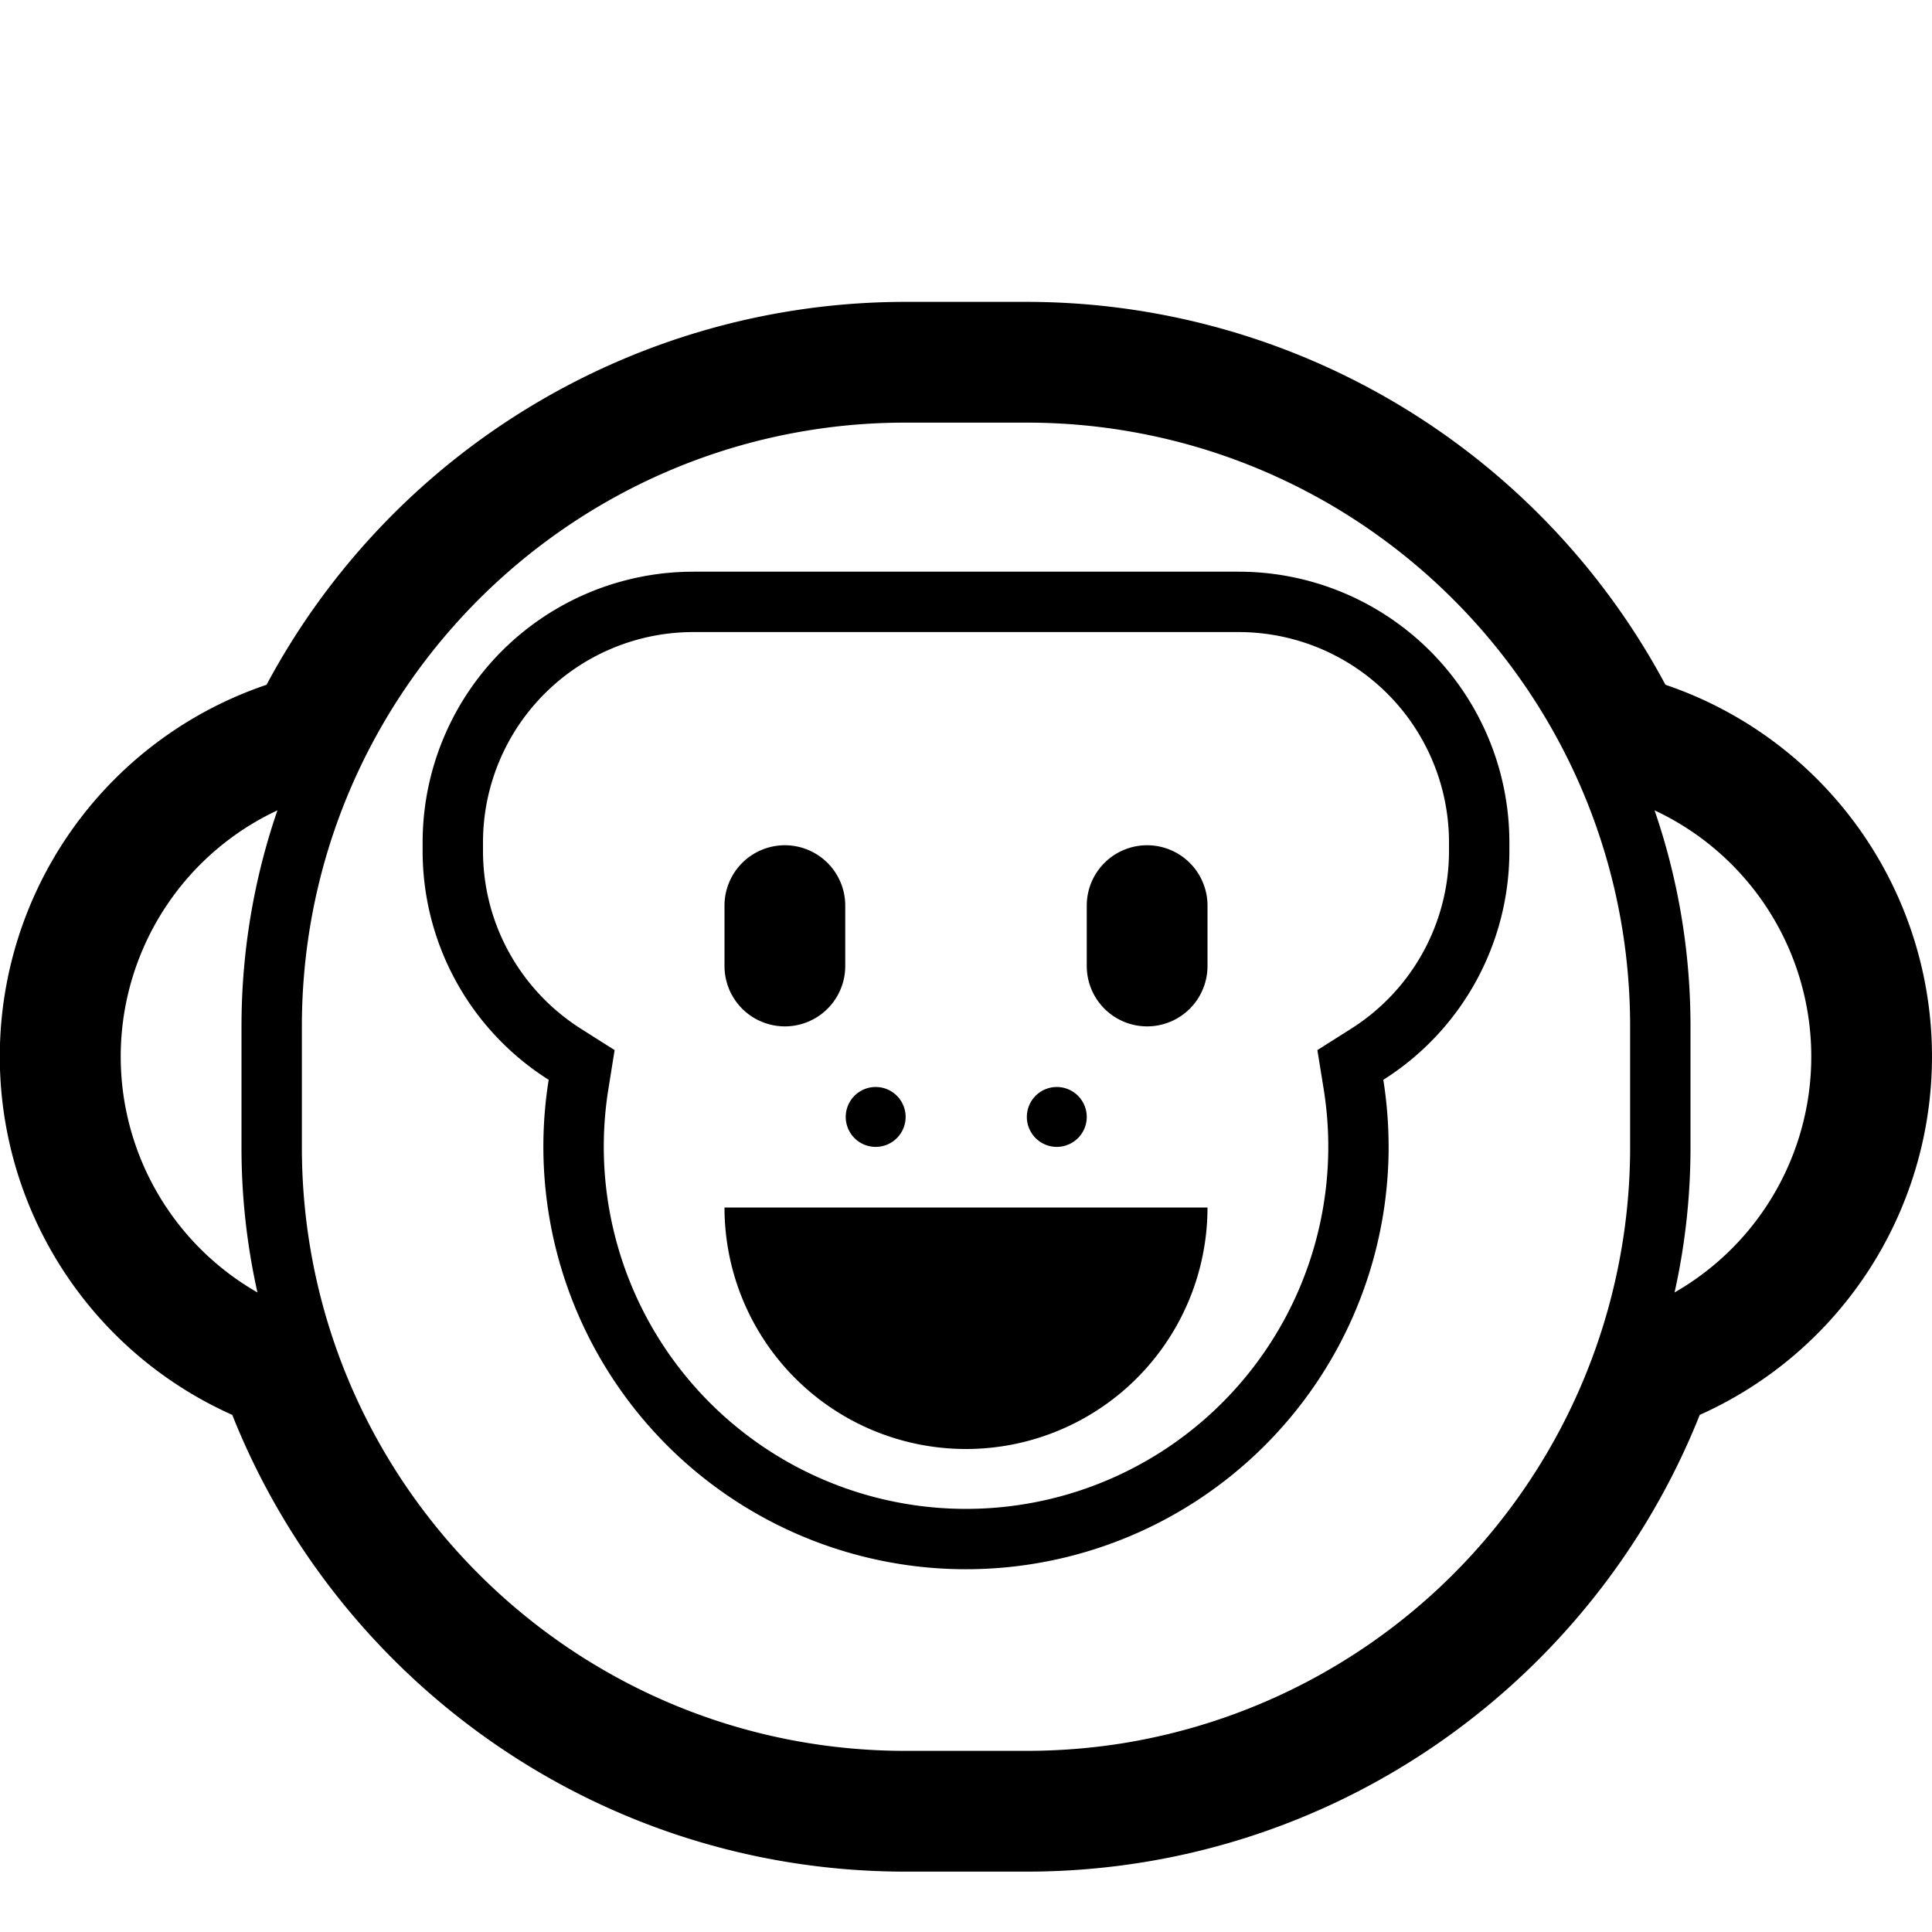 <svg xmlns="http://www.w3.org/2000/svg" xmlns:xlink="http://www.w3.org/1999/xlink" width="32" height="32" viewBox="0 0 32 32"><g fill="currentColor"><path d="M16 24a4 4 0 0 0 4-4h-8a4 4 0 0 0 4 4m-3-10a1 1 0 0 0-1 1v1a1 1 0 1 0 2 0v-1a1 1 0 0 0-1-1m6 0a1 1 0 0 0-1 1v1a1 1 0 1 0 2 0v-1a1 1 0 0 0-1-1m-4 4.5a.496.496 0 1 1-.992 0a.496.496 0 0 1 .992 0m2.504.496a.496.496 0 1 0 0-.992a.496.496 0 0 0 0 .992"/><path d="M25 14.094a4.48 4.48 0 0 1-2.088 3.791q.087.545.088 1.115a7 7 0 1 1-13.912-1.115A4.48 4.48 0 0 1 7 14.094v-.14a4.484 4.484 0 0 1 4.484-4.485h9.032A4.484 4.484 0 0 1 25 13.953zm-2.623 2.946A3.48 3.48 0 0 0 24 14.094v-.14a3.484 3.484 0 0 0-3.484-3.485h-9.032A3.484 3.484 0 0 0 8 13.953v.14c0 1.24.646 2.328 1.623 2.947l.557.353l-.104.65a6 6 0 1 0 11.849 0l-.105-.65z"/><path d="M28.153 23.435C26.39 27.866 22.063 31 17 31h-2c-5.062 0-9.39-3.134-11.153-7.565a6.5 6.5 0 0 1 .568-12.093A12 12 0 0 1 15 5h2a12 12 0 0 1 10.585 6.342a6.502 6.502 0 0 1 .568 12.093M15 7q-.695 0-1.364.092C8.758 7.758 5 11.94 5 17v2c0 5.523 4.477 10 10 10h2q.816-.001 1.6-.127a10 10 0 0 0 2.936-.959A10 10 0 0 0 27 19v-2c0-4.89-3.509-8.959-8.145-9.828A10 10 0 0 0 17 7zm13 10v2c0 .827-.091 1.632-.264 2.407a4.502 4.502 0 0 0-.331-7.985C27.79 14.543 28 15.747 28 17M4 19v-2c0-1.253.21-2.456.595-3.578a4.502 4.502 0 0 0-.331 7.985A11 11 0 0 1 4 19"/></g></svg>